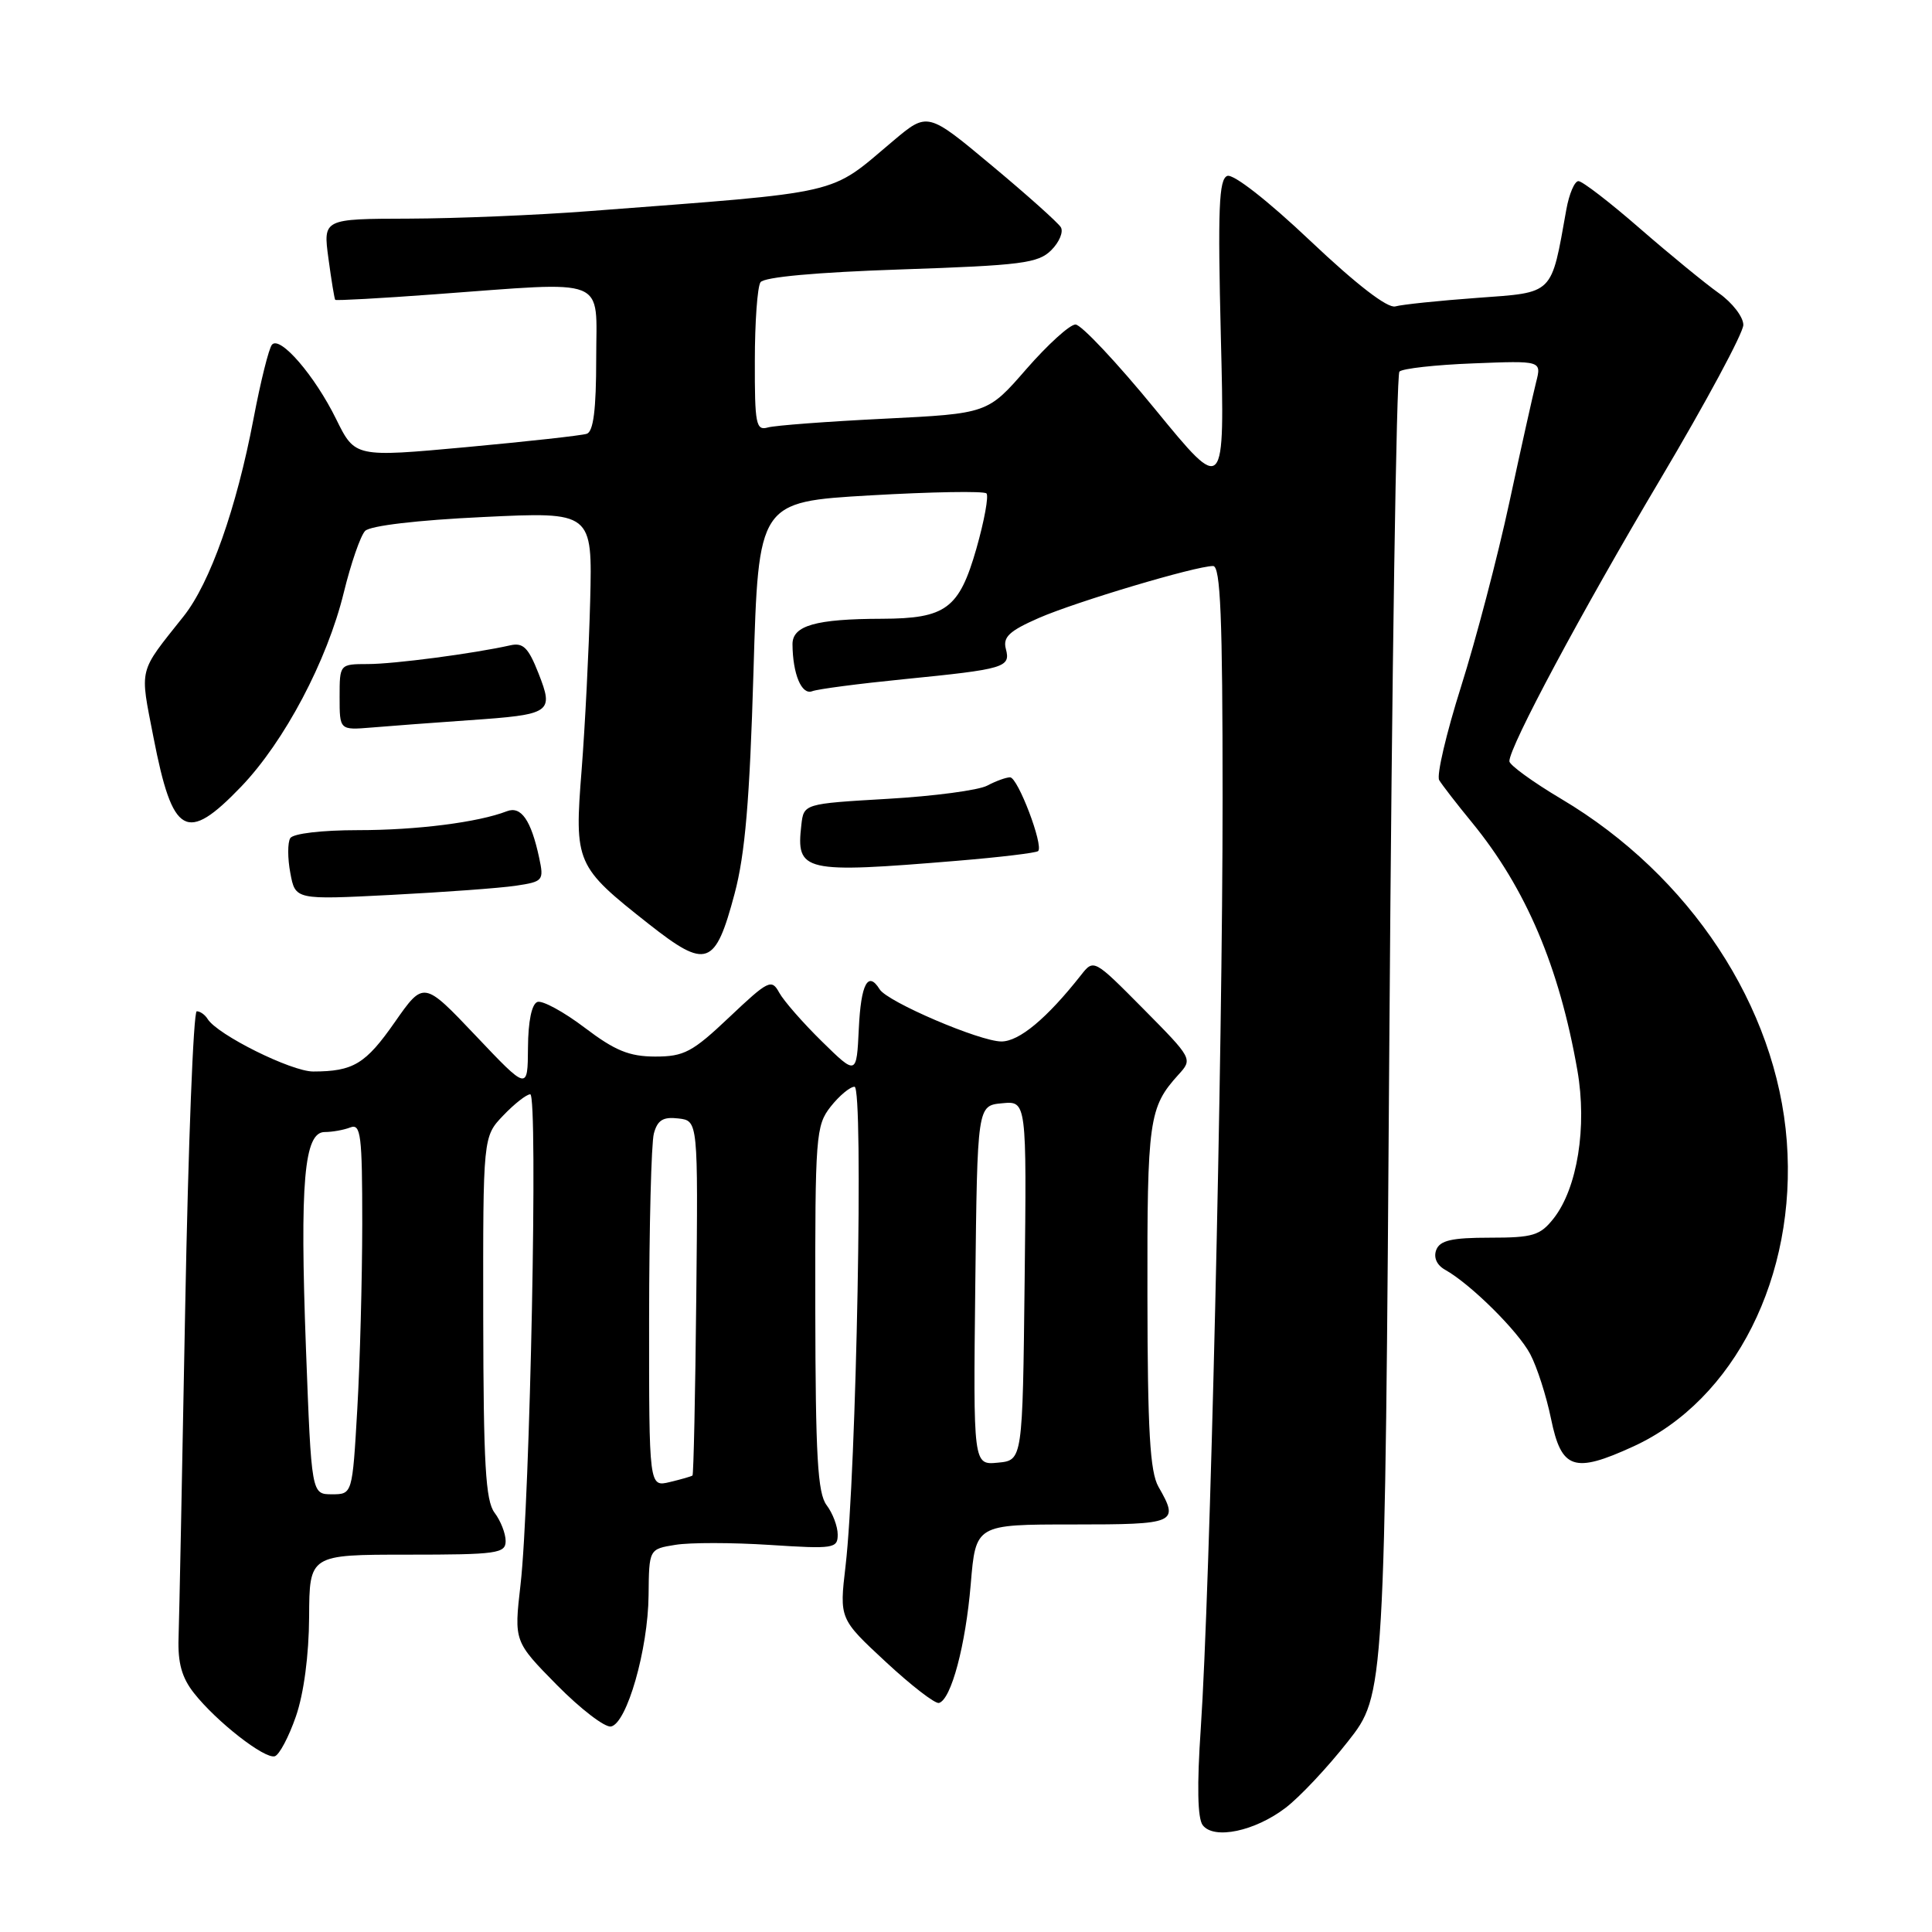 <?xml version="1.0" encoding="UTF-8" standalone="no"?>
<!DOCTYPE svg PUBLIC "-//W3C//DTD SVG 1.1//EN" "http://www.w3.org/Graphics/SVG/1.1/DTD/svg11.dtd" >
<svg xmlns="http://www.w3.org/2000/svg" xmlns:xlink="http://www.w3.org/1999/xlink" version="1.1" viewBox="0 0 256 256">
 <g >
 <path fill="currentColor"
d=" M 170.34 239.55 C 172.21 238.13 175.93 234.17 178.61 230.75 C 183.50 224.54 183.50 224.54 184.10 137.25 C 184.43 89.25 185.03 49.64 185.43 49.24 C 185.83 48.83 190.24 48.34 195.22 48.15 C 204.27 47.79 204.27 47.79 203.54 50.65 C 203.14 52.22 201.54 59.39 199.99 66.60 C 198.44 73.80 195.56 84.77 193.60 90.97 C 191.64 97.17 190.33 102.75 190.70 103.37 C 191.07 103.99 193.03 106.53 195.06 109.00 C 202.20 117.73 206.61 128.11 209.01 141.82 C 210.32 149.30 209.01 157.44 205.87 161.44 C 204.08 163.71 203.14 164.00 197.40 164.00 C 192.36 164.00 190.80 164.36 190.31 165.62 C 189.93 166.63 190.38 167.63 191.48 168.25 C 194.86 170.14 201.13 176.35 202.76 179.42 C 203.66 181.12 204.90 184.97 205.52 188.00 C 206.90 194.71 208.55 195.27 216.41 191.67 C 229.85 185.52 238.11 169.11 236.76 151.23 C 235.41 133.40 223.96 116.01 206.89 105.87 C 203.10 103.62 200.00 101.36 200.00 100.87 C 200.00 98.94 209.52 81.15 220.02 63.47 C 226.06 53.29 231.00 44.11 231.00 43.05 C 231.00 42.00 229.54 40.10 227.75 38.84 C 225.96 37.57 221.26 33.72 217.29 30.27 C 213.33 26.82 209.67 24.00 209.15 24.00 C 208.64 24.00 207.92 25.69 207.55 27.75 C 205.50 39.20 205.99 38.72 195.74 39.47 C 190.66 39.84 185.77 40.35 184.89 40.60 C 183.86 40.88 179.77 37.73 173.63 31.92 C 167.98 26.57 163.42 23.01 162.62 23.31 C 161.51 23.74 161.35 27.64 161.77 44.67 C 162.29 65.50 162.29 65.50 153.08 54.25 C 148.02 48.06 143.26 43.00 142.51 43.00 C 141.75 43.00 138.83 45.66 136.00 48.90 C 130.87 54.80 130.87 54.80 117.19 55.48 C 109.66 55.85 102.71 56.37 101.75 56.64 C 100.17 57.09 100.00 56.22 100.02 47.82 C 100.02 42.69 100.36 38.00 100.77 37.40 C 101.23 36.71 108.14 36.08 119.42 35.70 C 135.38 35.16 137.56 34.88 139.30 33.15 C 140.37 32.08 140.94 30.71 140.56 30.10 C 140.19 29.50 136.07 25.81 131.40 21.92 C 122.91 14.83 122.91 14.83 118.36 18.66 C 109.69 25.96 112.31 25.36 78.00 27.98 C 71.12 28.51 60.40 28.95 54.16 28.97 C 42.81 29.00 42.81 29.00 43.52 34.25 C 43.91 37.14 44.31 39.60 44.42 39.73 C 44.53 39.85 50.44 39.53 57.56 39.00 C 80.94 37.29 79.00 36.52 79.00 47.53 C 79.00 54.27 78.63 57.18 77.75 57.48 C 77.06 57.71 69.87 58.50 61.77 59.25 C 47.04 60.60 47.04 60.60 44.55 55.55 C 41.71 49.77 37.11 44.44 36.04 45.67 C 35.63 46.13 34.53 50.55 33.59 55.50 C 31.34 67.34 27.84 77.25 24.33 81.66 C 18.27 89.29 18.51 88.31 20.34 97.72 C 22.88 110.77 24.69 111.79 31.94 104.25 C 37.68 98.27 43.35 87.56 45.56 78.49 C 46.50 74.65 47.77 70.98 48.38 70.35 C 49.05 69.66 55.29 68.92 64.00 68.51 C 78.50 67.81 78.50 67.81 78.20 79.66 C 78.03 86.17 77.52 96.22 77.07 102.00 C 76.09 114.38 76.28 114.80 85.96 122.43 C 93.63 128.47 94.77 128.07 97.34 118.41 C 98.73 113.19 99.34 106.01 99.84 89.00 C 100.50 66.50 100.50 66.50 115.31 65.64 C 123.46 65.17 130.38 65.05 130.71 65.38 C 131.03 65.70 130.43 69.00 129.37 72.72 C 127.09 80.66 125.34 81.96 116.87 81.99 C 108.08 82.01 105.00 82.89 105.01 85.37 C 105.04 89.32 106.22 92.13 107.62 91.59 C 108.37 91.30 113.82 90.59 119.74 90.00 C 133.19 88.66 133.93 88.44 133.28 85.98 C 132.87 84.41 133.74 83.60 137.64 81.89 C 142.56 79.74 158.43 75.00 160.74 75.00 C 161.72 75.00 162.00 81.73 162.00 105.75 C 162.01 139.65 160.33 210.98 159.11 229.00 C 158.59 236.60 158.68 240.96 159.37 241.85 C 160.86 243.79 166.28 242.65 170.34 239.55 Z  M 39.21 227.43 C 40.26 224.40 40.93 219.32 40.96 214.25 C 41.00 206.00 41.00 206.00 54.00 206.00 C 65.88 206.00 67.00 205.84 67.00 204.19 C 67.00 203.20 66.34 201.51 65.53 200.44 C 64.34 198.86 64.06 194.02 64.03 174.55 C 64.00 150.61 64.00 150.61 66.69 147.80 C 68.16 146.26 69.77 145.00 70.26 145.00 C 71.31 145.00 70.24 199.05 68.97 210.00 C 68.11 217.50 68.11 217.50 73.80 223.28 C 76.93 226.45 80.15 228.92 80.96 228.77 C 83.06 228.36 85.87 218.57 85.94 211.38 C 86.00 205.26 86.00 205.26 89.49 204.70 C 91.41 204.38 97.04 204.39 101.99 204.71 C 110.47 205.26 111.00 205.18 111.00 203.34 C 111.00 202.26 110.34 200.51 109.53 199.44 C 108.34 197.86 108.06 193.00 108.03 173.38 C 108.00 150.48 108.10 149.14 110.07 146.63 C 111.21 145.19 112.63 144.00 113.23 144.00 C 114.44 144.00 113.49 195.14 112.04 207.50 C 111.22 214.50 111.22 214.50 117.36 220.20 C 120.74 223.34 123.91 225.79 124.42 225.65 C 126.04 225.19 127.95 218.02 128.63 209.89 C 129.29 202.00 129.29 202.00 142.14 202.00 C 155.92 202.00 156.27 201.84 153.50 197.00 C 152.38 195.04 152.06 189.58 152.04 171.68 C 152.00 148.35 152.23 146.73 156.15 142.40 C 158.05 140.32 158.03 140.28 151.50 133.68 C 144.93 127.05 144.93 127.05 143.22 129.23 C 138.71 134.95 135.05 138.00 132.69 138.00 C 129.84 138.00 117.58 132.75 116.56 131.09 C 115.02 128.60 114.08 130.36 113.80 136.25 C 113.50 142.50 113.50 142.50 108.91 138.00 C 106.39 135.53 103.84 132.61 103.25 131.53 C 102.24 129.68 101.82 129.88 96.64 134.78 C 91.74 139.42 90.64 140.00 86.81 140.00 C 83.37 139.99 81.49 139.22 77.47 136.17 C 74.70 134.07 71.88 132.54 71.22 132.76 C 70.46 133.01 69.98 135.31 69.96 138.83 C 69.92 144.50 69.92 144.50 63.03 137.23 C 56.14 129.97 56.14 129.97 52.32 135.43 C 48.44 140.99 46.82 141.97 41.50 141.98 C 38.60 141.98 28.80 137.11 27.51 135.02 C 27.17 134.46 26.52 134.00 26.07 134.00 C 25.63 134.00 24.94 151.66 24.54 173.25 C 24.14 194.84 23.75 214.54 23.66 217.03 C 23.55 220.34 24.09 222.30 25.70 224.34 C 28.67 228.12 35.09 233.13 36.42 232.71 C 37.01 232.52 38.27 230.15 39.21 227.43 Z  M 68.31 117.37 C 71.98 116.82 72.09 116.69 71.44 113.65 C 70.37 108.67 69.05 106.77 67.17 107.49 C 63.36 108.97 55.22 110.00 47.42 110.00 C 42.63 110.00 38.84 110.45 38.46 111.06 C 38.10 111.65 38.10 113.73 38.47 115.68 C 39.13 119.23 39.13 119.23 51.82 118.58 C 58.79 118.22 66.21 117.68 68.31 117.37 Z  M 126.81 114.06 C 132.49 113.59 137.32 113.01 137.56 112.77 C 138.30 112.03 134.87 103.00 133.84 103.00 C 133.31 103.00 131.94 103.50 130.81 104.10 C 129.67 104.71 123.74 105.50 117.62 105.85 C 106.50 106.50 106.50 106.50 106.18 109.33 C 105.47 115.53 106.41 115.75 126.81 114.06 Z  M 62.06 95.44 C 73.08 94.68 73.41 94.46 71.35 89.21 C 70.01 85.81 69.32 85.12 67.61 85.51 C 62.75 86.60 52.23 87.99 48.75 87.99 C 45.00 88.00 45.00 88.00 45.00 92.38 C 45.00 96.75 45.00 96.75 49.25 96.40 C 51.59 96.20 57.35 95.77 62.06 95.44 Z  M 40.54 178.68 C 39.72 156.58 40.29 150.00 43.03 150.00 C 44.02 150.00 45.55 149.73 46.42 149.39 C 47.81 148.86 48.00 150.37 48.00 162.14 C 47.99 169.49 47.70 180.56 47.34 186.75 C 46.69 198.00 46.69 198.00 43.98 198.00 C 41.27 198.00 41.27 198.00 40.54 178.68 Z  M 86.01 174.77 C 86.02 162.52 86.30 151.46 86.64 150.20 C 87.12 148.42 87.86 147.96 89.88 148.20 C 92.50 148.50 92.50 148.50 92.26 171.91 C 92.13 184.78 91.90 195.40 91.76 195.51 C 91.62 195.63 90.26 196.02 88.75 196.38 C 86.00 197.04 86.00 197.04 86.01 174.77 Z  M 129.23 170.31 C 129.50 146.50 129.50 146.50 132.77 146.19 C 136.04 145.87 136.04 145.87 135.77 169.69 C 135.50 193.50 135.50 193.50 132.23 193.81 C 128.96 194.13 128.96 194.13 129.23 170.31 Z "/>
</g>
</svg>